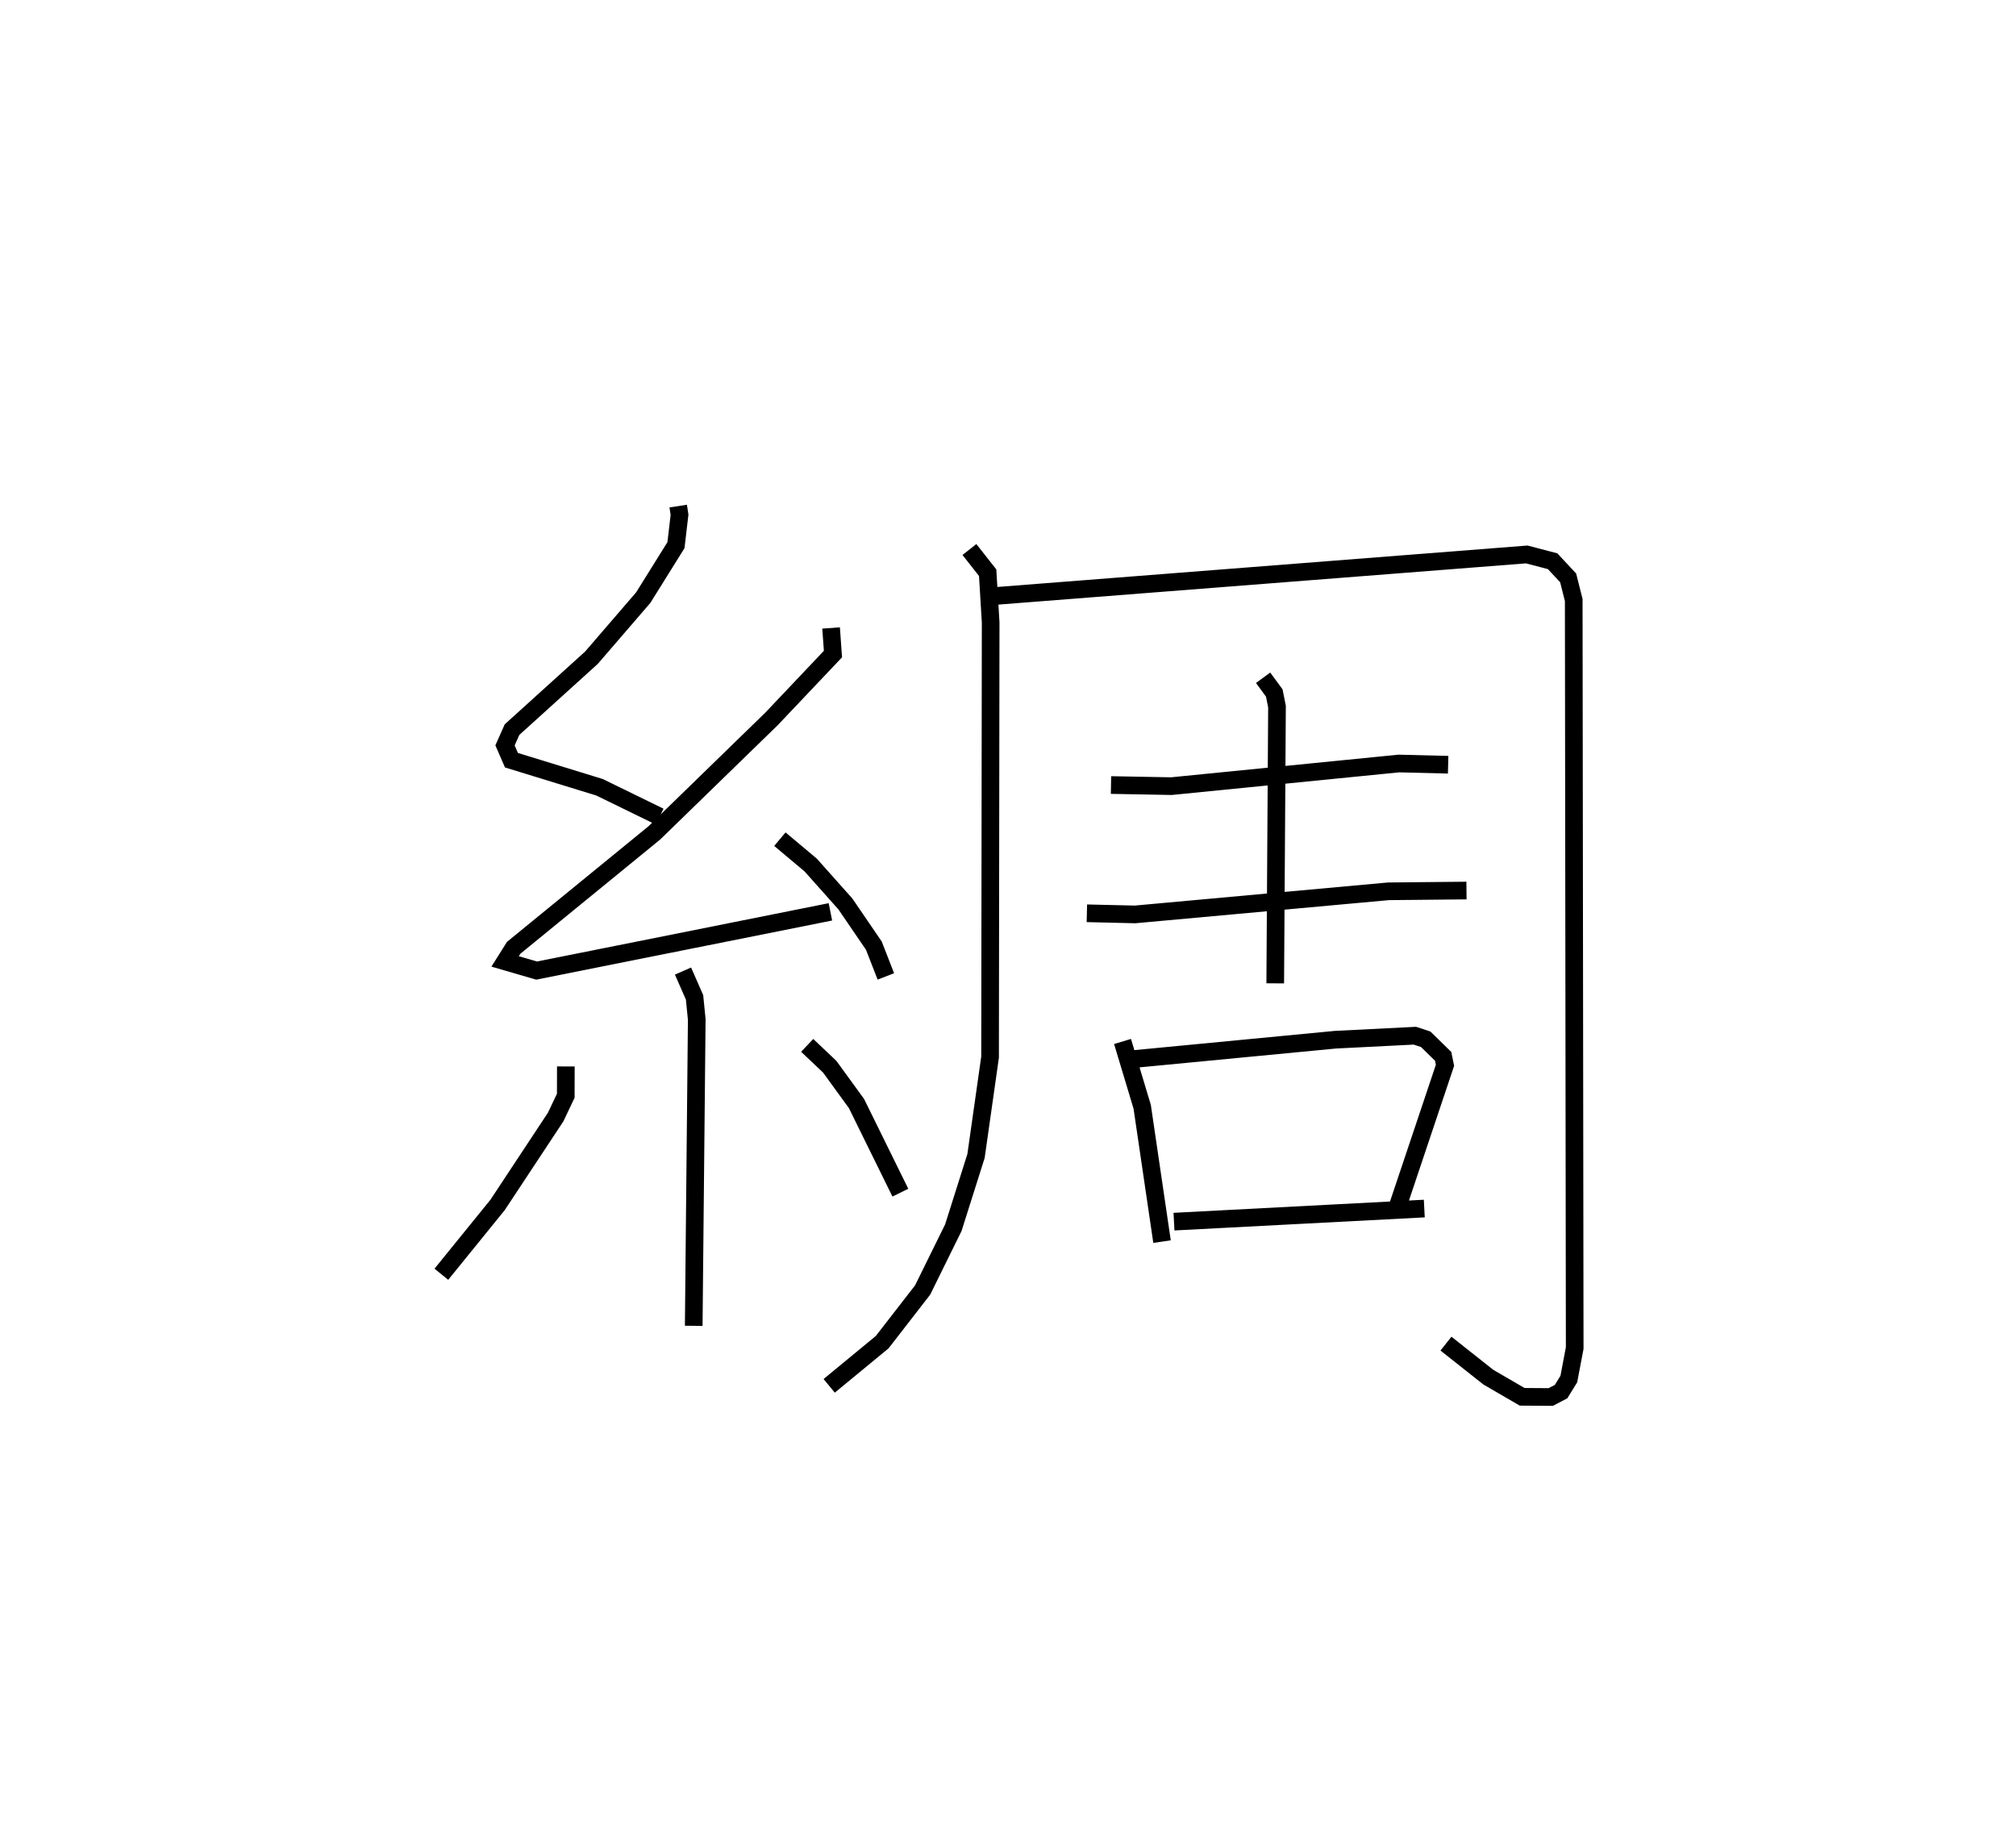 <?xml version="1.0" encoding="utf-8" ?>
<svg baseProfile="full" height="104.119" version="1.1" width="114.193" xmlns="http://www.w3.org/2000/svg" xmlns:ev="http://www.w3.org/2001/xml-events" xmlns:xlink="http://www.w3.org/1999/xlink"><defs /><rect fill="white" height="104.119" width="114.193" x="0" y="0" /><path d="M25.287,25 m0.0,0.0 m13.128,3.663 l0.076,0.49 -0.202,1.723 l-1.853,2.971 -2.932,3.402 l-4.502,4.076 -0.396,0.891 l0.364,0.839 4.989,1.533 l3.404,1.662 m9.713,-10.684 l0.106,1.478 -3.488,3.68 l-6.63,6.448 -7.967,6.508 l-0.485,0.771 1.784,0.52 l16.641,-3.327 m-2.862,-4.116 l1.742,1.461 1.967,2.206 l1.614,2.363 0.68,1.743 m-11.49,-0.303 l0.654,1.49 0.124,1.249 l-0.171,17.353 m-7.244,-14.691 l-0.004,1.659 -0.572,1.205 l-3.289,4.978 -3.186,3.928 m20.722,-12.963 l1.275,1.208 1.516,2.084 l2.486,5.05 m3.912,-36.426 l1.033,1.312 0.17,2.82 l-0.033,24.615 -0.796,5.602 l-1.285,4.061 -1.74,3.53 l-2.29,2.953 -3.002,2.474 m8.914,-44.696 l30.599,-2.391 1.464,0.383 l0.88,0.944 0.316,1.253 l0.055,42.37 -0.333,1.753 l-0.439,0.711 -0.584,0.305 l-1.621,-0.011 -1.915,-1.113 l-2.4,-1.899 m-18.973,-31.637 l3.42,0.063 12.885,-1.282 l2.791,0.07 m-20.463,8.413 l2.727,0.064 14.358,-1.309 l4.417,-0.043 m-11.52,-12.051 l0.633,0.862 0.154,0.771 l-0.1,15.674 m-8.649,3.292 l1.113,3.698 1.124,7.637 m-1.616,-10.338 l11.437,-1.097 4.502,-0.227 l0.613,0.203 0.989,0.968 l0.103,0.504 -2.706,8.068 m-12.645,0.788 l14.178,-0.741 " fill="none" stroke="black" stroke-width="1" /></svg>